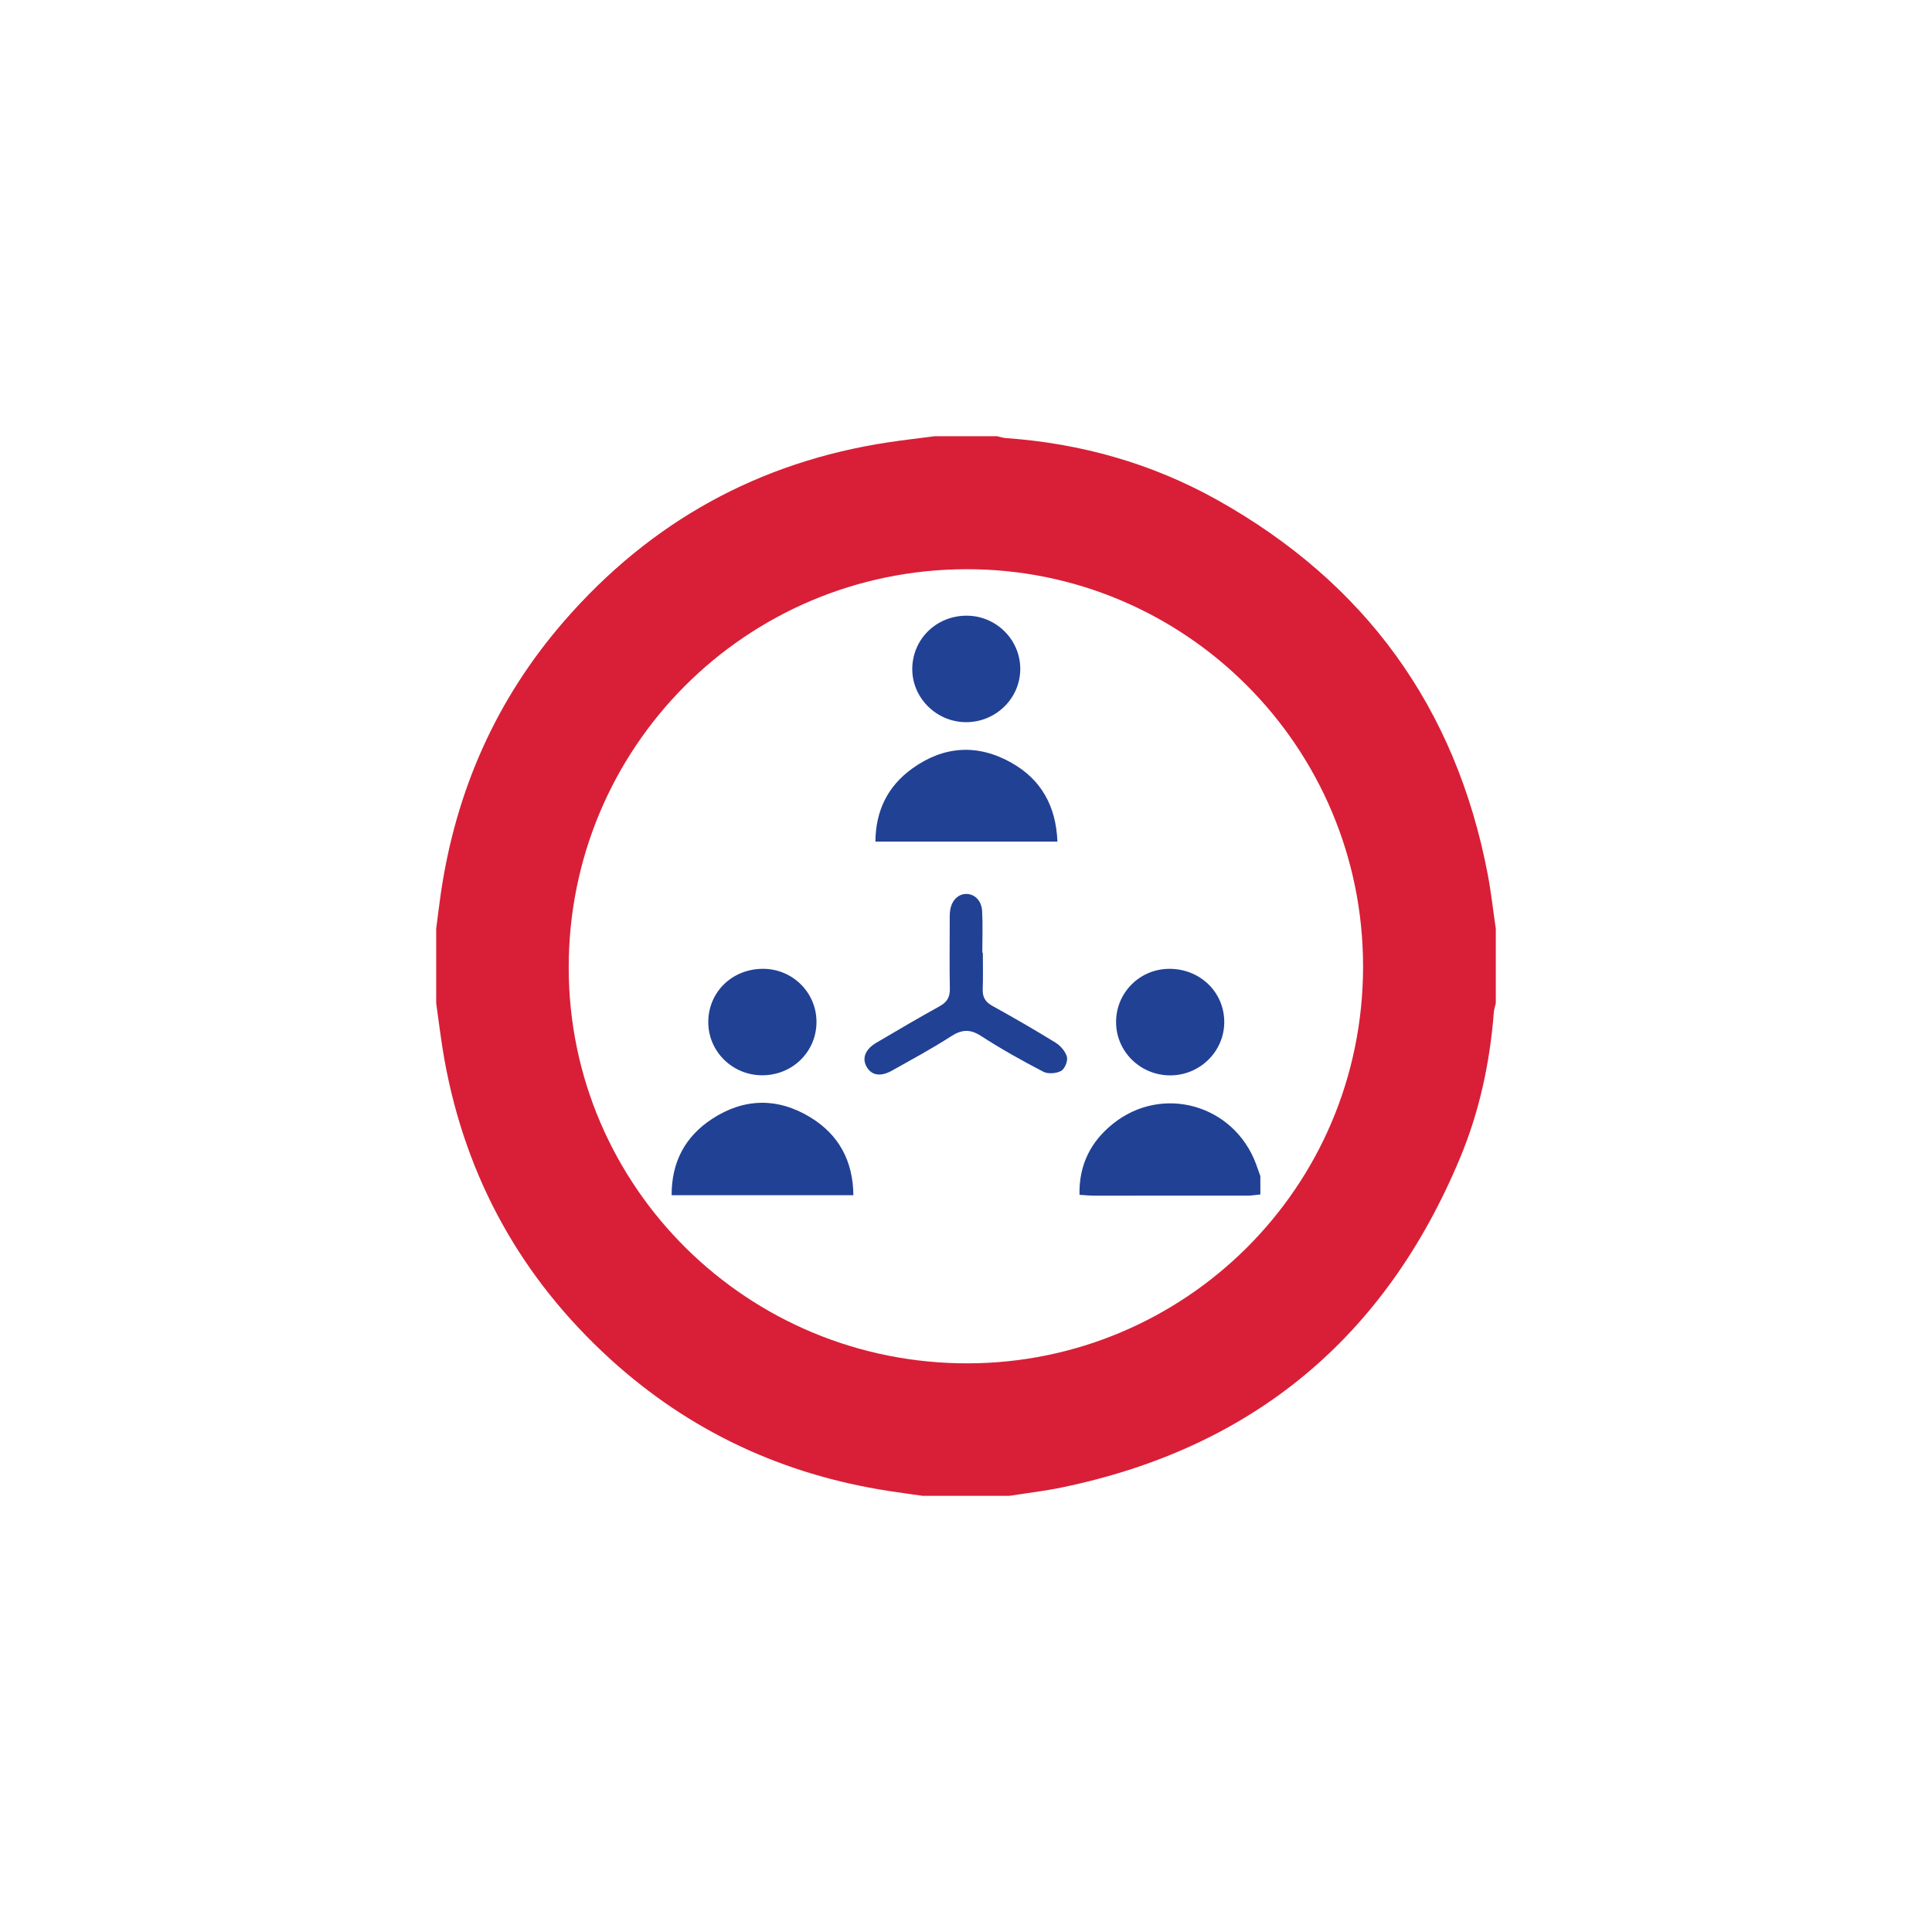 <?xml version="1.0" encoding="utf-8"?>
<!-- Generator: Adobe Illustrator 16.0.0, SVG Export Plug-In . SVG Version: 6.00 Build 0)  -->
<!DOCTYPE svg PUBLIC "-//W3C//DTD SVG 1.1//EN" "http://www.w3.org/Graphics/SVG/1.1/DTD/svg11.dtd">
<svg version="1.1" id="Layer_1" xmlns="http://www.w3.org/2000/svg" xmlns:xlink="http://www.w3.org/1999/xlink" x="0px" y="0px"
	 width="640px" height="640px" viewBox="0 0 640 640" enable-background="new 0 0 640 640" xml:space="preserve">
<g id="Layer_1_1_">
	<g id="HELP">
		<path fill="#D81F37" d="M309.716,144.496c6.854,0,13.711,0,20.567,0c0.981,0.215,1.961,0.562,2.952,0.627
			c24.802,1.75,48.263,8.354,69.935,20.46c48.985,27.38,79.043,68.669,89.631,123.903c1.147,6.01,1.813,12.113,2.703,18.174
			c0,8.229,0,16.453,0,24.686c-0.228,0.992-0.574,1.976-0.652,2.979c-1.287,16.604-4.746,32.77-11.127,48.109
			c-24.805,59.641-68.789,96.307-132.195,109.349c-5.653,1.165-11.418,1.829-17.133,2.729c-9.598,0-19.19,0-28.793,0
			c-3.695-0.528-7.396-1.022-11.085-1.593c-35.104-5.408-66.055-19.75-92.339-43.688c-29.402-26.781-47.799-59.804-54.918-98.992
			c-1.137-6.258-1.854-12.592-2.766-18.89c0-8.229,0-16.454,0-24.685c0.514-3.938,0.973-7.886,1.549-11.813
			c4.99-33.999,18.354-64.277,40.939-90.225c28.484-32.72,64.229-52.561,107.21-59.093
			C299.356,145.751,304.543,145.171,309.716,144.496z M320.125,188.559c-73.063,0.131-131.854,59.104-131.732,132.144
			c0.116,72.512,59.341,131.211,132.499,130.922c71.313-0.276,130.556-57.856,130.642-131.353
			C451.615,247.316,392.475,188.43,320.125,188.559z"/>
		<g display="none">
			<path display="inline" fill="#214195" d="M260.948,279.284c0-7.604,2.442-15.313,7.327-23.12
				c4.887-7.806,12.015-14.271,21.378-19.396c9.369-5.123,20.301-7.688,32.788-7.688c11.61,0,21.859,2.146,30.748,6.425
				c8.892,4.285,15.752,10.109,20.6,17.479c4.845,7.366,7.267,15.373,7.267,24.02c0,6.811-1.381,12.772-4.146,17.896
				c-2.764,5.125-6.046,9.548-9.85,13.271c-3.804,3.723-10.628,9.985-20.477,18.796c-2.727,2.479-4.907,4.667-6.546,6.546
				c-1.646,1.882-2.862,3.602-3.663,5.163c-0.805,1.561-1.428,3.122-1.862,4.684c-0.442,1.563-1.101,4.307-1.981,8.23
				c-1.521,8.323-6.282,12.484-14.292,12.484c-4.164,0-7.668-1.354-10.51-4.083c-2.842-2.721-4.264-6.765-4.264-12.129
				c0-6.727,1.04-12.552,3.123-17.477c2.082-4.924,4.843-9.248,8.287-12.975c3.438-3.722,8.087-8.146,13.932-13.271
				c5.125-4.483,8.828-7.867,11.11-10.148c2.278-2.282,4.197-4.823,5.763-7.627c1.563-2.801,2.345-5.844,2.345-9.128
				c0-6.405-2.385-11.809-7.146-16.214c-4.771-4.402-10.91-6.605-18.438-6.605c-8.809,0-15.294,2.225-19.457,6.665
				c-4.164,4.444-7.686,10.99-10.564,19.641c-2.727,9.049-7.891,13.568-15.493,13.568c-4.485,0-8.271-1.58-11.354-4.742
				C262.49,286.391,260.948,282.969,260.948,279.284z M319.56,410.922c-4.886,0-9.146-1.585-12.792-4.744
				c-3.645-3.161-5.464-7.585-5.464-13.272c0-5.044,1.759-9.286,5.284-12.729c3.521-3.438,7.846-5.162,12.972-5.162
				c5.043,0,9.287,1.724,12.73,5.162c3.439,3.441,5.165,7.688,5.165,12.729c0,5.605-1.806,10.01-5.405,13.212
				C328.447,409.316,324.282,410.922,319.56,410.922z"/>
		</g>
	</g>
</g>
<g id="Layer_6">
	<g>
		<path fill="#214195" d="M417.514,395.677c-1.421,0.138-2.842,0.391-4.264,0.394c-16.986,0.026-33.976,0.022-50.962,0.005
			c-1.401-0.001-2.805-0.163-4.691-0.278c-0.221-9.892,3.718-17.568,10.95-23.43c16.351-13.247,40.18-6.522,47.526,13.21
			c0.498,1.341,0.961,2.691,1.439,4.038C417.514,391.635,417.514,393.656,417.514,395.677z"/>
		<path fill="#214195" d="M222.486,395.925c-0.034-11.095,4.547-19.471,13.394-25.271c10.584-6.939,21.761-7.108,32.536-0.545
			c9.332,5.686,14.148,14.271,14.279,25.814C262.468,395.925,242.697,395.925,222.486,395.925z"/>
		<path fill="#214195" d="M350.29,278.783c-20.345,0-40.028,0-60.302,0c0.1-10.343,4.147-18.386,12.186-24.186
			c10.448-7.54,21.692-8.246,32.908-1.905C344.838,258.205,349.799,266.892,350.29,278.783z"/>
		<path fill="#214195" d="M325.581,315.59c0,4.035,0.108,8.075-0.04,12.105c-0.098,2.619,0.853,4.22,3.179,5.51
			c7.051,3.909,14.053,7.925,20.907,12.163c1.661,1.027,3.315,2.911,3.802,4.716c0.365,1.361-0.713,4.013-1.922,4.671
			c-1.586,0.862-4.322,1.084-5.884,0.271c-7.018-3.652-13.957-7.518-20.594-11.818c-3.701-2.399-6.453-2.199-10.052,0.125
			c-6.278,4.06-12.891,7.609-19.417,11.281c-3.934,2.212-6.977,1.634-8.581-1.41c-1.458-2.769-0.286-5.665,3.317-7.781
			c6.954-4.084,13.895-8.194,20.955-12.086c2.47-1.362,3.458-3.021,3.399-5.826c-0.148-7.349-0.051-14.702-0.043-22.055
			c0.001-1.152-0.032-2.313,0.087-3.457c0.364-3.454,2.484-5.779,5.262-5.868c2.78-0.086,5.186,2.116,5.383,5.632
			c0.262,4.596,0.063,9.216,0.063,13.827C325.464,315.59,325.522,315.59,325.581,315.59z"/>
		<path fill="#214195" d="M252.875,320.933c9.746,0.058,17.605,7.918,17.599,17.6c-0.008,9.88-7.984,17.7-18.021,17.669
			c-9.966-0.03-17.969-8.055-17.827-17.872C234.769,328.438,242.703,320.875,252.875,320.933z"/>
		<path fill="#214195" d="M387.723,356.232c-9.953,0.038-18.028-7.896-18.01-17.696c0.017-9.72,7.843-17.55,17.588-17.599
			c10.126-0.049,18.118,7.569,18.25,17.397C405.68,348.12,397.639,356.194,387.723,356.232z"/>
		<path fill="#214195" d="M320.014,239.231c-9.856-0.02-17.957-8.13-17.813-17.839c0.146-9.84,8.162-17.531,18.18-17.438
			c9.687,0.09,17.57,7.968,17.599,17.59C338.009,231.279,329.913,239.25,320.014,239.231z"/>
	</g>
</g>
</svg>
